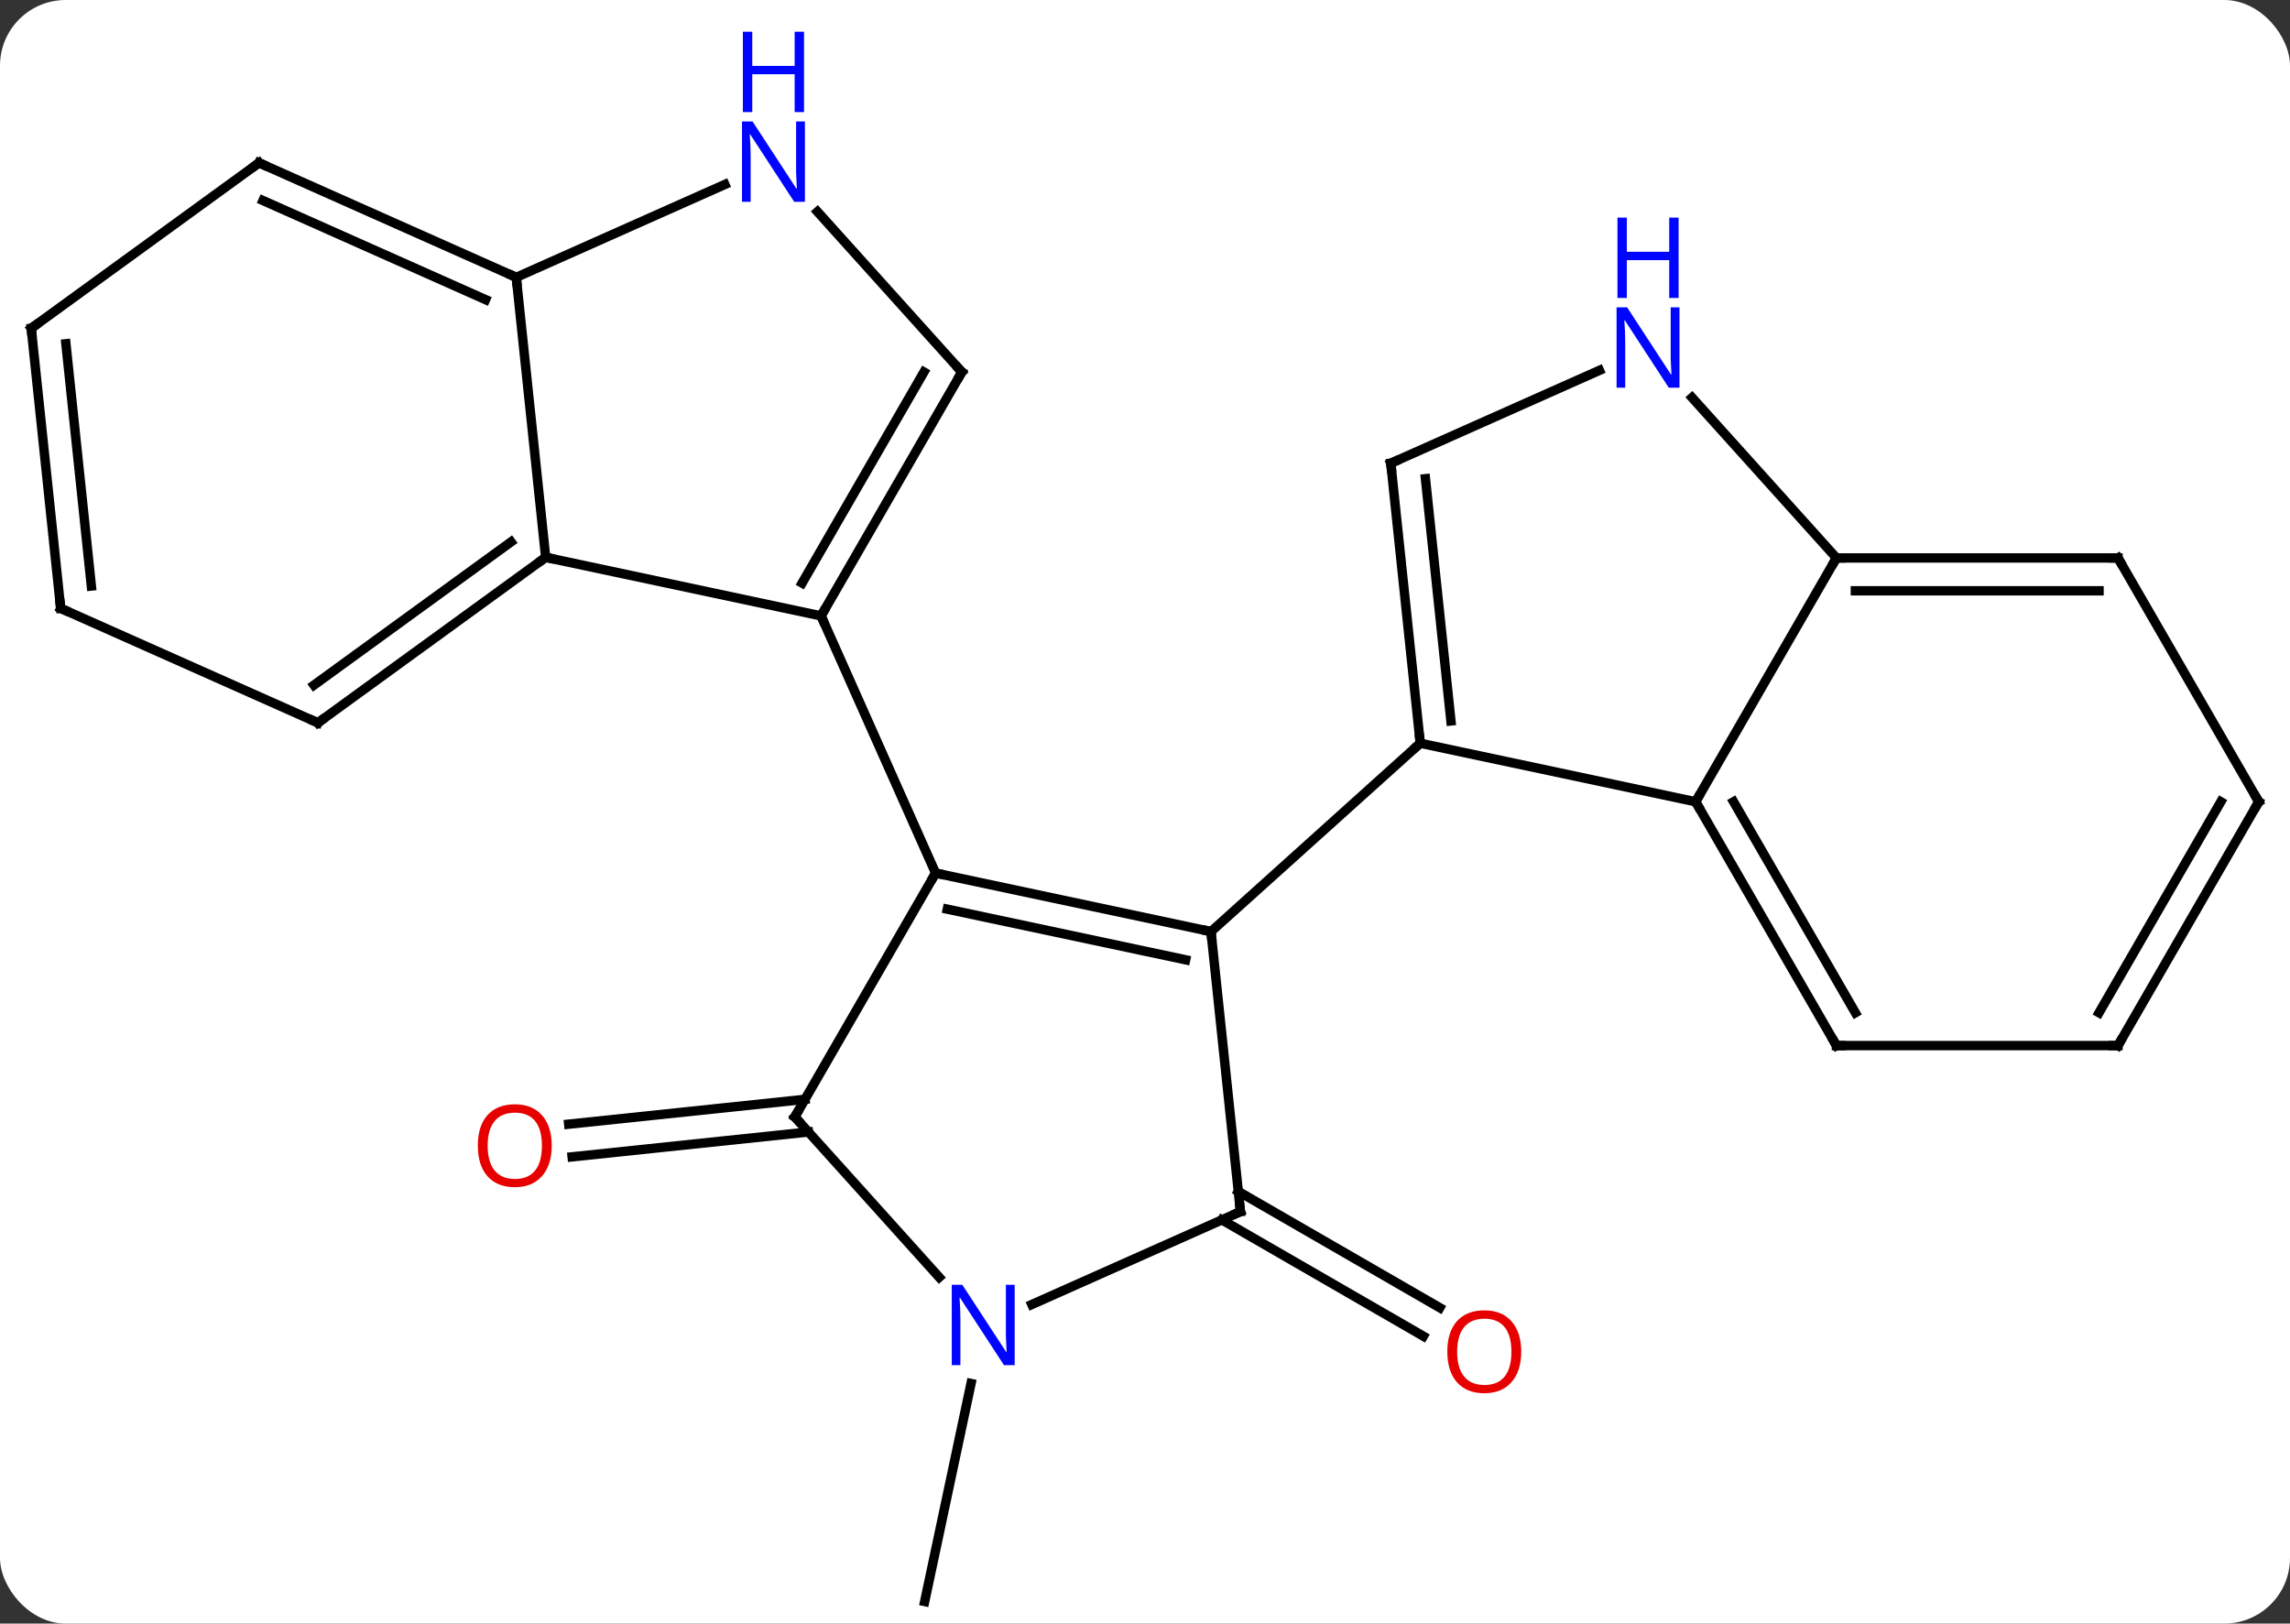 <svg width="244" viewBox="0 0 244 173" style="fill-opacity:1; color-rendering:auto; color-interpolation:auto; text-rendering:auto; stroke:black; stroke-linecap:square; stroke-miterlimit:10; shape-rendering:auto; stroke-opacity:1; fill:black; stroke-dasharray:none; font-weight:normal; stroke-width:1; font-family:'Open Sans'; font-style:normal; stroke-linejoin:miter; font-size:12; stroke-dashoffset:0; image-rendering:auto;" height="173" class="cas-substance-image" xmlns:xlink="http://www.w3.org/1999/xlink" xmlns="http://www.w3.org/2000/svg"><rect x="0" y="0" width="244" height="173" fill="#333333" stroke="none"/><svg class="cas-substance-single-component"><rect y="0" x="0" width="244" stroke="none" ry="7" rx="7" height="173" fill="white" class="cas-substance-group"/><svg y="0" x="0" width="244" viewBox="0 0 244 173" style="fill:black;" height="173" class="cas-substance-single-component-image"><svg><g><g transform="translate(122,94)" style="text-rendering:geometricPrecision; color-rendering:optimizeQuality; color-interpolation:linearRGB; stroke-linecap:butt; image-rendering:optimizeQuality;"><line y2="32.952" y1="45.346" x2="9.941" x1="31.411" style="fill:none;"/><line y2="35.983" y1="48.377" x2="8.191" x1="29.661" style="fill:none;"/><line y2="26.619" y1="29.266" x2="-35.864" x1="-61.039" style="fill:none;"/><line y2="23.138" y1="25.785" x2="-36.229" x1="-61.406" style="fill:none;"/><line y2="53.419" y1="76.65" x2="-18.537" x1="-23.475" style="fill:none;"/><line y2="-0.969" y1="5.268" x2="-22.311" x1="7.032" style="fill:none;"/><line y2="2.875" y1="8.271" x2="-21.062" x1="4.328" style="fill:none;"/><line y2="35.103" y1="5.268" x2="10.167" x1="7.032" style="fill:none;"/><line y2="-14.805" y1="5.268" x2="29.328" x1="7.032" style="fill:none;"/><line y2="25.011" y1="-0.969" x2="-37.311" x1="-22.311" style="fill:none;"/><line y2="-28.374" y1="-0.969" x2="-34.515" x1="-22.311" style="fill:none;"/><line y2="45.001" y1="35.103" x2="-12.059" x1="10.167" style="fill:none;"/><line y2="42.098" y1="25.011" x2="-21.928" x1="-37.311" style="fill:none;"/><line y2="-8.568" y1="-14.805" x2="58.671" x1="29.328" style="fill:none;"/><line y2="-44.64" y1="-14.805" x2="26.19" x1="29.328" style="fill:none;"/><line y2="-42.996" y1="-17.181" x2="29.882" x1="32.597" style="fill:none;"/><line y2="-34.548" y1="-8.568" x2="73.671" x1="58.671" style="fill:none;"/><line y2="17.412" y1="-8.568" x2="73.671" x1="58.671" style="fill:none;"/><line y2="13.912" y1="-8.568" x2="75.692" x1="62.712" style="fill:none;"/><line y2="-54.538" y1="-44.64" x2="48.419" x1="26.19" style="fill:none;"/><line y2="-51.635" y1="-34.548" x2="58.288" x1="73.671" style="fill:none;"/><line y2="-34.548" y1="-34.548" x2="103.671" x1="73.671" style="fill:none;"/><line y2="-31.048" y1="-31.048" x2="101.65" x1="75.692" style="fill:none;"/><line y2="17.412" y1="17.412" x2="103.671" x1="73.671" style="fill:none;"/><line y2="-8.568" y1="-34.548" x2="118.671" x1="103.671" style="fill:none;"/><line y2="-8.568" y1="17.412" x2="118.671" x1="103.671" style="fill:none;"/><line y2="-8.568" y1="13.912" x2="114.629" x1="101.65" style="fill:none;"/><line y2="-34.614" y1="-28.374" x2="-63.858" x1="-34.515" style="fill:none;"/><line y2="-54.357" y1="-28.374" x2="-19.515" x1="-34.515" style="fill:none;"/><line y2="-54.357" y1="-31.874" x2="-23.556" x1="-36.536" style="fill:none;"/><line y2="-64.449" y1="-34.614" x2="-66.993" x1="-63.858" style="fill:none;"/><line y2="-16.98" y1="-34.614" x2="-88.128" x1="-63.858" style="fill:none;"/><line y2="-20.999" y1="-36.258" x2="-88.55" x1="-67.55" style="fill:none;"/><line y2="-71.442" y1="-54.357" x2="-34.898" x1="-19.515" style="fill:none;"/><line y2="-74.344" y1="-64.449" x2="-44.767" x1="-66.993" style="fill:none;"/><line y2="-76.65" y1="-64.449" x2="-94.401" x1="-66.993" style="fill:none;"/><line y2="-72.631" y1="-62.073" x2="-93.978" x1="-70.263" style="fill:none;"/><line y2="-29.181" y1="-16.98" x2="-115.536" x1="-88.128" style="fill:none;"/><line y2="-59.016" y1="-76.65" x2="-118.671" x1="-94.401" style="fill:none;"/><line y2="-59.016" y1="-29.181" x2="-118.671" x1="-115.536" style="fill:none;"/><line y2="-57.372" y1="-31.556" x2="-114.979" x1="-112.266" style="fill:none;"/></g><g transform="translate(122,94)" style="fill:rgb(230,0,0); text-rendering:geometricPrecision; color-rendering:optimizeQuality; image-rendering:optimizeQuality; font-family:'Open Sans'; stroke:rgb(230,0,0); color-interpolation:linearRGB;"><path style="stroke:none;" d="M40.087 50.033 Q40.087 52.095 39.048 53.275 Q38.009 54.455 36.166 54.455 Q34.275 54.455 33.244 53.291 Q32.212 52.126 32.212 50.017 Q32.212 47.923 33.244 46.775 Q34.275 45.626 36.166 45.626 Q38.025 45.626 39.056 46.798 Q40.087 47.97 40.087 50.033 ZM33.259 50.033 Q33.259 51.767 34.002 52.673 Q34.744 53.58 36.166 53.58 Q37.587 53.58 38.314 52.681 Q39.041 51.783 39.041 50.033 Q39.041 48.298 38.314 47.408 Q37.587 46.517 36.166 46.517 Q34.744 46.517 34.002 47.416 Q33.259 48.314 33.259 50.033 Z"/><path style="stroke:none;" d="M-63.212 28.079 Q-63.212 30.141 -64.251 31.321 Q-65.29 32.501 -67.133 32.501 Q-69.024 32.501 -70.055 31.337 Q-71.087 30.172 -71.087 28.063 Q-71.087 25.969 -70.055 24.821 Q-69.024 23.672 -67.133 23.672 Q-65.274 23.672 -64.243 24.844 Q-63.212 26.016 -63.212 28.079 ZM-70.04 28.079 Q-70.04 29.813 -69.297 30.719 Q-68.555 31.626 -67.133 31.626 Q-65.712 31.626 -64.985 30.727 Q-64.258 29.829 -64.258 28.079 Q-64.258 26.344 -64.985 25.454 Q-65.712 24.563 -67.133 24.563 Q-68.555 24.563 -69.297 25.462 Q-70.04 26.36 -70.04 28.079 Z"/></g><g transform="translate(122,94)" style="stroke-linecap:butt; text-rendering:geometricPrecision; color-rendering:optimizeQuality; image-rendering:optimizeQuality; font-family:'Open Sans'; color-interpolation:linearRGB; stroke-miterlimit:5;"><path style="fill:none;" d="M6.543 5.164 L7.032 5.268 L7.084 5.765"/><path style="fill:none;" d="M-21.822 -0.865 L-22.311 -0.969 L-22.561 -0.536"/><path style="fill:none;" d="M10.115 34.606 L10.167 35.103 L9.71 35.306"/><path style="fill:none;" d="M-37.061 24.578 L-37.311 25.011 L-36.977 25.383"/><path style="fill:rgb(0,5,255); stroke:none;" d="M-13.886 51.463 L-15.027 51.463 L-19.715 44.276 L-19.761 44.276 Q-19.668 45.541 -19.668 46.588 L-19.668 51.463 L-20.59 51.463 L-20.59 42.901 L-19.465 42.901 L-14.793 50.057 L-14.746 50.057 Q-14.746 49.901 -14.793 49.041 Q-14.84 48.182 -14.824 47.807 L-14.824 42.901 L-13.886 42.901 L-13.886 51.463 Z"/><path style="fill:none;" d="M29.276 -15.302 L29.328 -14.805 L28.956 -14.47"/><path style="fill:none;" d="M58.921 -8.135 L58.671 -8.568 L58.921 -9.001"/><path style="fill:none;" d="M26.242 -44.143 L26.19 -44.64 L26.647 -44.843"/><path style="fill:none;" d="M74.171 -34.548 L73.671 -34.548 L73.421 -34.115"/><path style="fill:none;" d="M73.421 16.979 L73.671 17.412 L74.171 17.412"/><path style="fill:rgb(0,5,255); stroke:none;" d="M56.95 -52.688 L55.809 -52.688 L51.121 -59.875 L51.075 -59.875 Q51.168 -58.61 51.168 -57.563 L51.168 -52.688 L50.246 -52.688 L50.246 -61.25 L51.371 -61.25 L56.043 -54.094 L56.09 -54.094 Q56.09 -54.25 56.043 -55.11 Q55.996 -55.969 56.012 -56.344 L56.012 -61.25 L56.95 -61.25 L56.95 -52.688 Z"/><path style="fill:rgb(0,5,255); stroke:none;" d="M56.856 -62.25 L55.856 -62.25 L55.856 -66.281 L51.34 -66.281 L51.34 -62.25 L50.34 -62.25 L50.34 -70.813 L51.34 -70.813 L51.34 -67.172 L55.856 -67.172 L55.856 -70.813 L56.856 -70.813 L56.856 -62.25 Z"/><path style="fill:none;" d="M103.171 -34.548 L103.671 -34.548 L103.921 -34.115"/><path style="fill:none;" d="M103.171 17.412 L103.671 17.412 L103.921 16.979"/><path style="fill:none;" d="M118.421 -9.001 L118.671 -8.568 L118.421 -8.135"/><path style="fill:none;" d="M-34.265 -28.807 L-34.515 -28.374 L-34.312 -27.917"/><path style="fill:none;" d="M-64.263 -34.32 L-63.858 -34.614 L-63.369 -34.51"/><path style="fill:none;" d="M-19.765 -53.924 L-19.515 -54.357 L-19.85 -54.729"/><path style="fill:none;" d="M-67.45 -64.652 L-66.993 -64.449 L-66.941 -63.952"/><path style="fill:none;" d="M-87.724 -17.274 L-88.128 -16.98 L-88.585 -17.183"/><path style="fill:rgb(0,5,255); stroke:none;" d="M-36.236 -72.494 L-37.377 -72.494 L-42.065 -79.681 L-42.111 -79.681 Q-42.018 -78.416 -42.018 -77.369 L-42.018 -72.494 L-42.94 -72.494 L-42.94 -81.056 L-41.815 -81.056 L-37.143 -73.9 L-37.096 -73.9 Q-37.096 -74.056 -37.143 -74.916 Q-37.19 -75.775 -37.174 -76.15 L-37.174 -81.056 L-36.236 -81.056 L-36.236 -72.494 Z"/><path style="fill:rgb(0,5,255); stroke:none;" d="M-36.33 -82.056 L-37.33 -82.056 L-37.33 -86.088 L-41.846 -86.088 L-41.846 -82.056 L-42.846 -82.056 L-42.846 -90.619 L-41.846 -90.619 L-41.846 -86.978 L-37.33 -86.978 L-37.33 -90.619 L-36.33 -90.619 L-36.33 -82.056 Z"/><path style="fill:none;" d="M-93.944 -76.447 L-94.401 -76.65 L-94.805 -76.356"/><path style="fill:none;" d="M-115.079 -28.978 L-115.536 -29.181 L-115.588 -29.678"/><path style="fill:none;" d="M-118.266 -59.31 L-118.671 -59.016 L-118.619 -58.519"/></g></g></svg></svg></svg></svg>